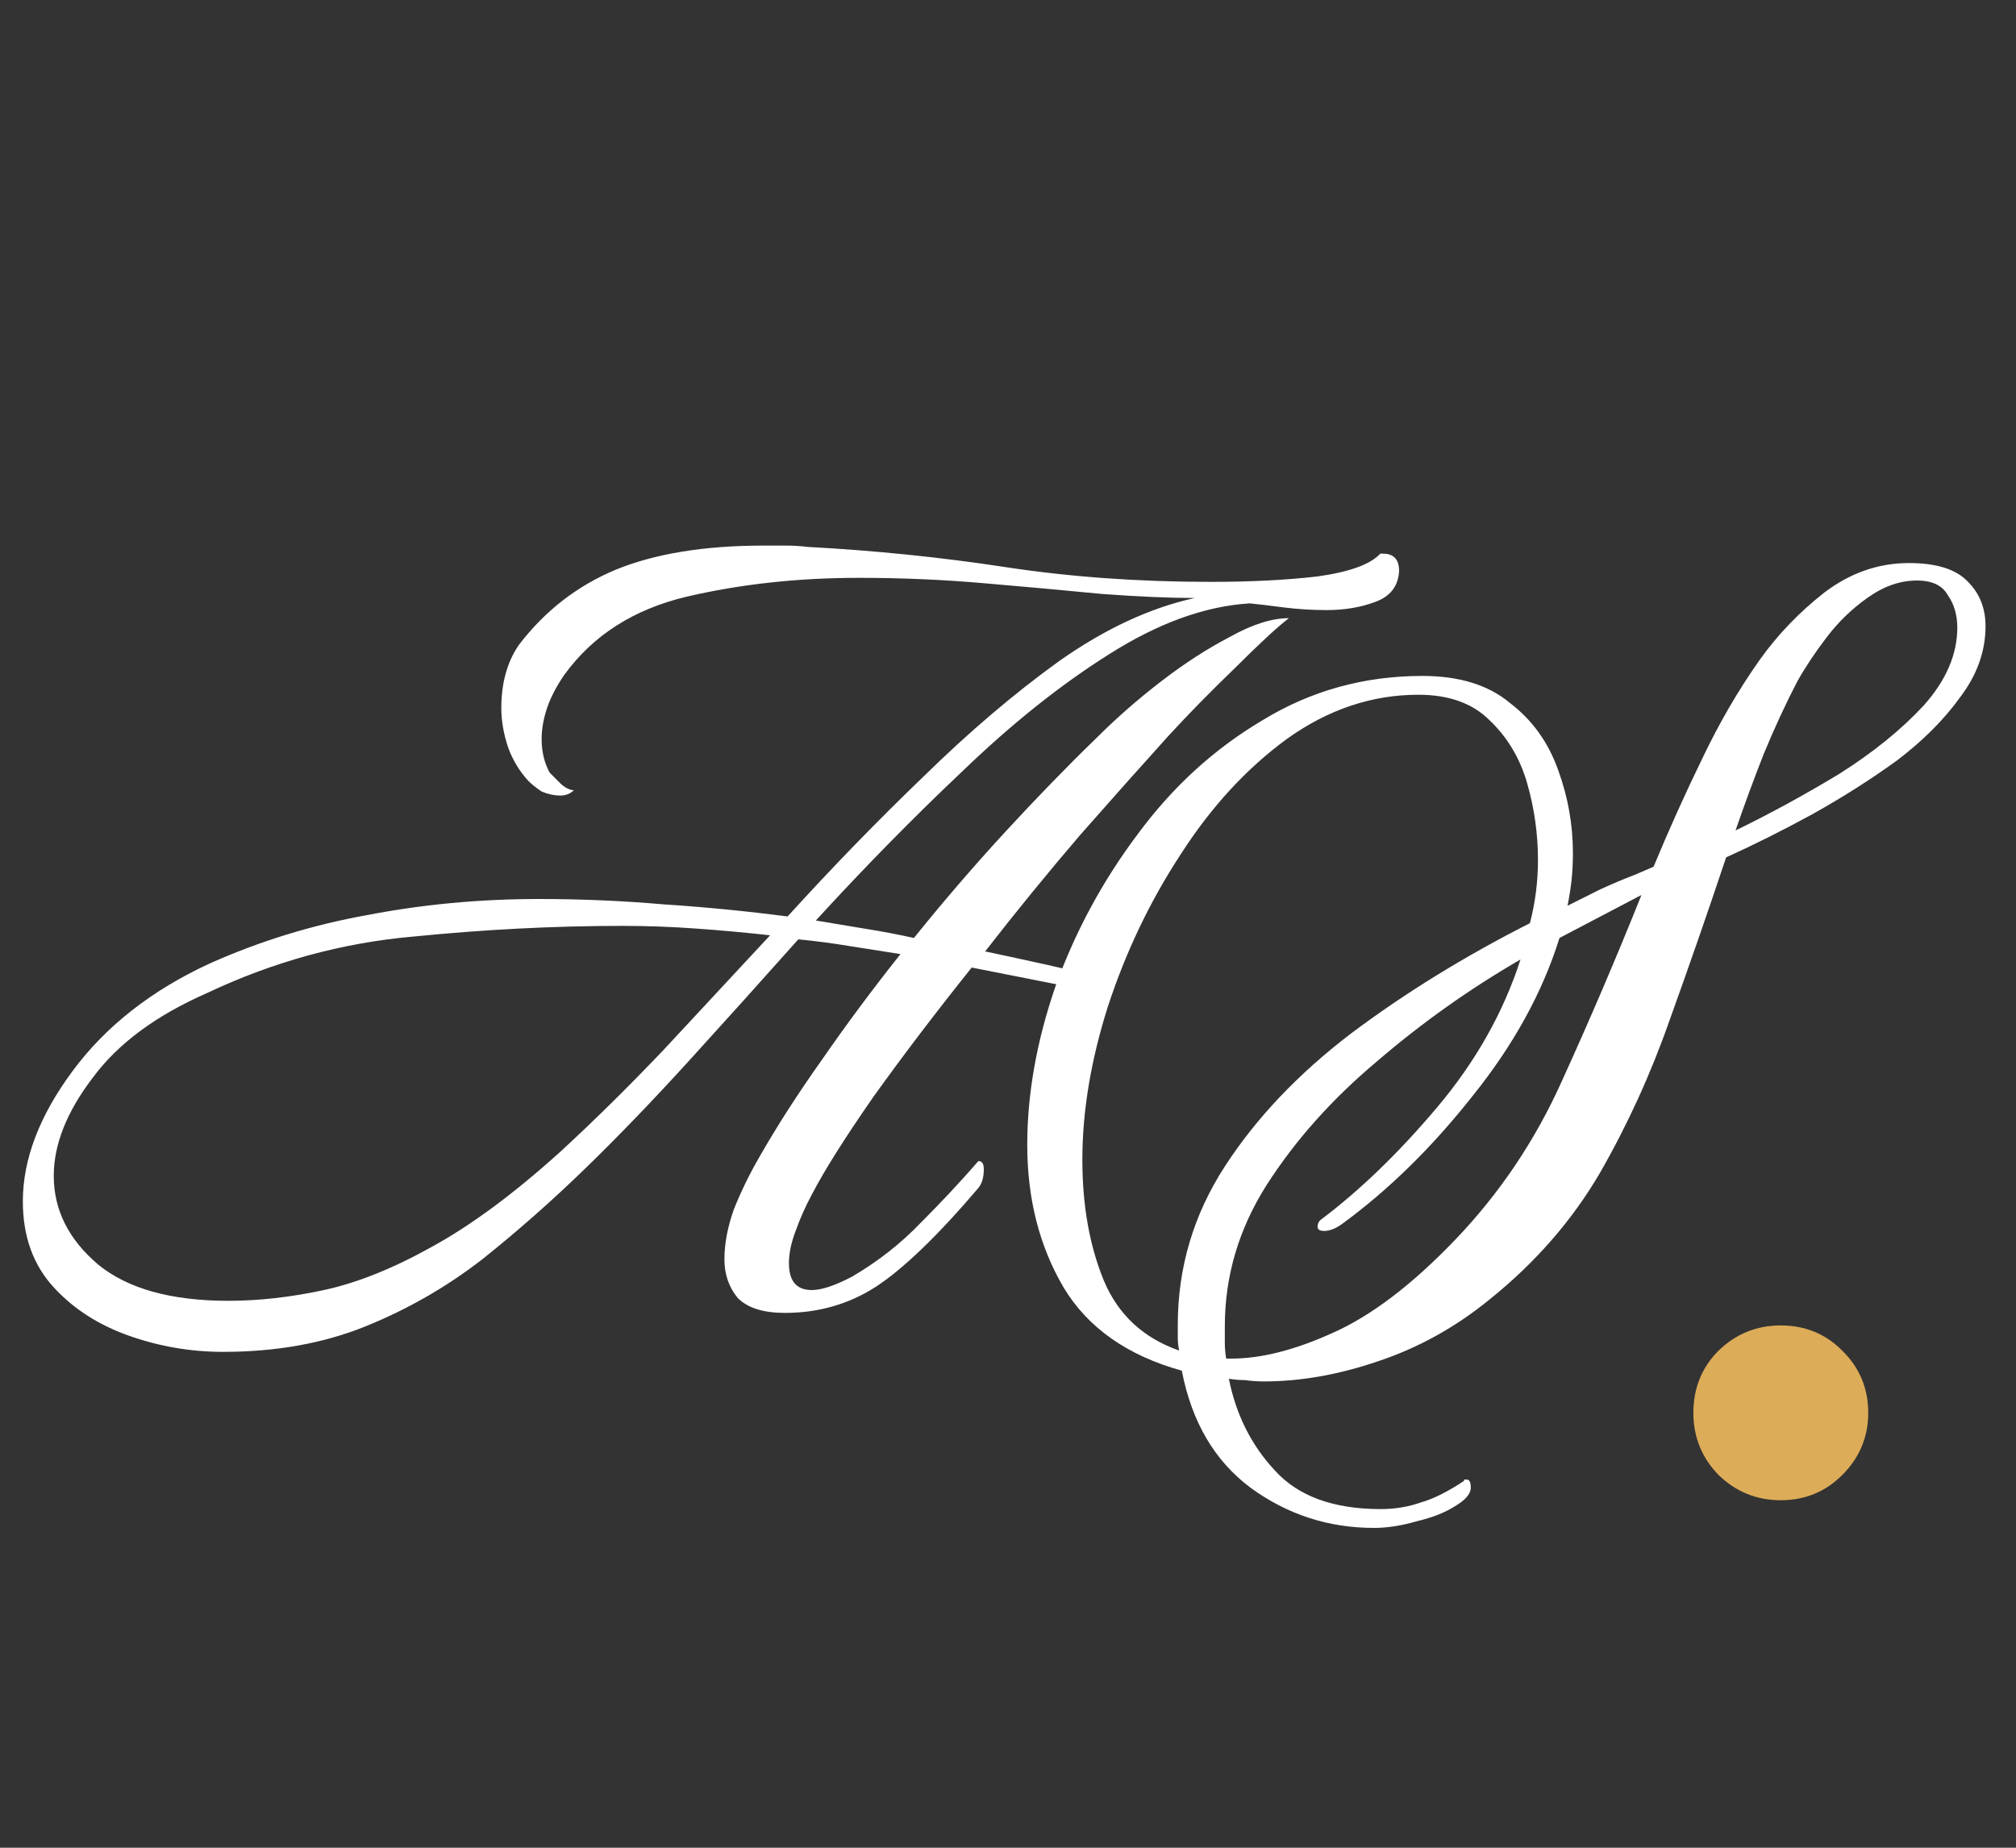 <svg width="60" height="55" viewBox="0 0 60 55" fill="none" xmlns="http://www.w3.org/2000/svg">
<rect x="0" y="0" width="60" height="55" fill="#333333" stroke="none"/>
<path d="M6.64 40.24C5.68 40.24 4.747 40.08 3.84 39.76C2.933 39.44 2.187 38.96 1.6 38.32C0.987 37.653 0.68 36.8 0.68 35.76C0.68 34.507 1.173 33.213 2.16 31.88C3.147 30.547 4.507 29.48 6.24 28.68C7.733 28.013 9.293 27.533 10.92 27.24C12.573 26.92 14.28 26.76 16.04 26.76C17.293 26.76 18.533 26.813 19.76 26.92C20.987 27 22.213 27.12 23.44 27.28C24.773 25.813 26.12 24.427 27.48 23.12C28.84 21.787 30.187 20.64 31.52 19.68C32.88 18.72 34.227 18.093 35.56 17.8C34.813 17.8 33.893 17.76 32.8 17.68C31.707 17.573 30.533 17.467 29.28 17.36C28.053 17.253 26.813 17.2 25.56 17.2C23.747 17.2 22.04 17.387 20.44 17.76C18.867 18.133 17.653 18.907 16.8 20.08C16.56 20.427 16.387 20.76 16.28 21.08C16.173 21.4 16.12 21.707 16.12 22C16.12 22.373 16.2 22.707 16.36 23C16.467 23.107 16.587 23.227 16.72 23.36C16.853 23.467 16.973 23.52 17.08 23.52C16.973 23.627 16.84 23.68 16.68 23.68C16.493 23.68 16.307 23.64 16.12 23.56C15.96 23.453 15.827 23.347 15.72 23.24C15.453 22.947 15.253 22.613 15.12 22.24C14.987 21.84 14.92 21.453 14.92 21.08C14.92 20.333 15.093 19.707 15.44 19.2C16.213 18.187 17.173 17.44 18.32 16.96C19.493 16.48 20.96 16.24 22.72 16.24C22.933 16.24 23.147 16.24 23.36 16.24C23.6 16.24 23.827 16.253 24.04 16.28C26.04 16.387 28 16.587 29.92 16.88C31.84 17.173 33.88 17.32 36.04 17.32C37.213 17.32 38.267 17.267 39.2 17.16C40.16 17.027 40.787 16.8 41.08 16.48H41.16C41.48 16.48 41.64 16.653 41.64 17C41.613 17.453 41.373 17.76 40.92 17.92C40.493 18.08 40.013 18.16 39.48 18.16C39.053 18.16 38.627 18.133 38.2 18.08C37.8 18.027 37.467 17.987 37.2 17.96C35.867 18.04 34.467 18.547 33 19.48C31.56 20.387 30.107 21.547 28.64 22.96C27.173 24.347 25.72 25.827 24.28 27.4C24.76 27.48 25.24 27.56 25.72 27.64C26.227 27.72 26.72 27.813 27.2 27.92C28.08 26.827 28.987 25.773 29.92 24.76C30.853 23.747 31.76 22.813 32.64 21.96C33.227 21.373 33.867 20.813 34.56 20.28C35.253 19.747 35.933 19.307 36.6 18.96C37.267 18.587 37.853 18.4 38.36 18.4C38.013 18.667 37.48 19.16 36.76 19.88C36.04 20.573 35.373 21.253 34.76 21.92C34.013 22.747 33.147 23.72 32.16 24.84C31.2 25.96 30.253 27.12 29.32 28.32C29.827 28.427 30.32 28.533 30.8 28.64C31.307 28.747 31.813 28.867 32.32 29C32.533 29.027 32.64 29.107 32.64 29.24C32.64 29.293 32.587 29.347 32.48 29.4C32.4 29.453 32.293 29.467 32.16 29.44L28.92 28.8C27.853 30.133 26.88 31.413 26 32.64C25.147 33.867 24.533 34.84 24.16 35.56C23.973 35.907 23.813 36.267 23.68 36.64C23.547 36.987 23.48 37.307 23.48 37.6C23.48 38.133 23.707 38.4 24.16 38.4C24.453 38.4 24.853 38.267 25.36 38C26.133 37.547 26.813 37.013 27.4 36.4C28.013 35.787 28.587 35.173 29.12 34.56C29.227 34.56 29.28 34.64 29.28 34.8C29.28 35.04 29.227 35.227 29.12 35.36C27.893 36.8 26.867 37.787 26.04 38.32C25.24 38.827 24.347 39.08 23.36 39.08C22.72 39.08 22.253 38.933 21.96 38.64C21.693 38.32 21.56 37.933 21.56 37.48C21.56 37.027 21.653 36.533 21.84 36C22.053 35.467 22.307 34.947 22.6 34.44C23.133 33.507 23.76 32.533 24.48 31.52C25.2 30.48 25.973 29.44 26.8 28.4C26.293 28.32 25.787 28.24 25.28 28.16C24.8 28.08 24.293 28.013 23.76 27.96C22.667 29.187 21.587 30.387 20.52 31.56C19.453 32.733 18.427 33.8 17.44 34.76C16.453 35.72 15.427 36.627 14.36 37.48C13.293 38.307 12.133 38.973 10.88 39.48C9.627 39.987 8.213 40.24 6.64 40.24ZM6.8 38.72C7.707 38.72 8.653 38.613 9.64 38.4C10.627 38.187 11.693 37.76 12.84 37.12C14.013 36.48 15.293 35.533 16.68 34.28C17.693 33.347 18.72 32.333 19.76 31.24C20.8 30.12 21.853 28.987 22.92 27.84C22.2 27.76 21.467 27.693 20.72 27.64C20 27.587 19.267 27.56 18.52 27.56C16.493 27.56 14.413 27.667 12.28 27.88C10.173 28.067 8.133 28.627 6.16 29.56C4.64 30.227 3.507 31.067 2.76 32.08C1.987 33.093 1.6 34.067 1.6 35C1.6 36.013 2.04 36.893 2.92 37.64C3.8 38.36 5.093 38.72 6.8 38.72ZM40.893 45.48C39.533 45.48 38.306 45.08 37.213 44.28C36.146 43.48 35.466 42.32 35.173 40.8C33.546 40.347 32.373 39.52 31.653 38.32C30.933 37.093 30.573 35.68 30.573 34.08C30.573 32.56 30.853 30.987 31.413 29.36C32 27.733 32.813 26.227 33.853 24.84C34.893 23.427 36.133 22.293 37.573 21.44C39.013 20.56 40.599 20.12 42.333 20.12C43.426 20.12 44.293 20.387 44.933 20.92C45.599 21.427 46.08 22.093 46.373 22.92C46.666 23.72 46.813 24.547 46.813 25.4C46.813 25.667 46.8 25.933 46.773 26.2C46.746 26.44 46.706 26.693 46.653 26.96C46.973 26.8 47.293 26.64 47.613 26.48C47.959 26.32 48.306 26.173 48.653 26.04L49.213 25.8C49.666 24.707 50.146 23.64 50.653 22.6C51.16 21.533 51.733 20.547 52.373 19.64C52.906 18.893 53.546 18.227 54.293 17.64C55.066 17.053 55.906 16.76 56.813 16.76C57.639 16.76 58.226 16.947 58.573 17.32C58.919 17.667 59.093 18.107 59.093 18.64C59.093 19.387 58.84 20.093 58.333 20.76C57.853 21.427 57.226 22.053 56.453 22.64C55.679 23.2 54.84 23.733 53.933 24.24C53.053 24.72 52.2 25.147 51.373 25.52C50.84 27.12 50.279 28.733 49.693 30.36C49.133 31.96 48.44 33.48 47.613 34.92C46.786 36.333 45.693 37.587 44.333 38.68C43.319 39.507 42.213 40.12 41.013 40.52C39.84 40.92 38.706 41.12 37.613 41.12C37.426 41.12 37.239 41.107 37.053 41.08C36.893 41.08 36.733 41.067 36.573 41.04C36.786 42.107 37.239 43.013 37.933 43.76C38.626 44.533 39.679 44.92 41.093 44.92C41.52 44.92 41.919 44.853 42.293 44.72C42.666 44.613 43.093 44.4 43.573 44.08C43.573 44.08 43.573 44.067 43.573 44.04C43.599 44.04 43.626 44.04 43.653 44.04C43.733 44.04 43.773 44.12 43.773 44.28C43.773 44.467 43.613 44.653 43.293 44.84C42.999 45.027 42.626 45.173 42.173 45.28C41.719 45.413 41.293 45.48 40.893 45.48ZM51.653 24.72C52.693 24.213 53.719 23.653 54.733 23.04C55.746 22.4 56.586 21.72 57.253 21C57.919 20.253 58.253 19.48 58.253 18.68C58.253 18.307 58.16 17.987 57.973 17.72C57.813 17.427 57.506 17.28 57.053 17.28C56.546 17.28 56.053 17.453 55.573 17.8C55.12 18.12 54.719 18.507 54.373 18.96C54.026 19.413 53.733 19.853 53.493 20.28C53.146 20.947 52.813 21.667 52.493 22.44C52.2 23.187 51.919 23.947 51.653 24.72ZM35.093 40.2C35.066 40.067 35.053 39.933 35.053 39.8C35.053 39.667 35.053 39.547 35.053 39.44C35.053 37.733 35.52 36.16 36.453 34.72C37.386 33.28 38.639 31.96 40.213 30.76C41.813 29.56 43.586 28.467 45.533 27.48C45.693 26.867 45.773 26.24 45.773 25.6C45.773 24.827 45.666 24.067 45.453 23.32C45.239 22.573 44.866 21.947 44.333 21.44C43.826 20.933 43.12 20.68 42.213 20.68C40.826 20.68 39.52 21.12 38.293 22C37.093 22.88 36.039 24.027 35.133 25.44C34.226 26.827 33.506 28.333 32.973 29.96C32.466 31.56 32.213 33.08 32.213 34.52C32.213 35.88 32.426 37.08 32.853 38.12C33.279 39.133 34.026 39.827 35.093 40.2ZM36.493 40.44H36.653C37.533 40.44 38.533 40.187 39.653 39.68C40.8 39.173 42.013 38.253 43.293 36.92C44.626 35.533 45.693 33.947 46.493 32.16C47.319 30.347 48.106 28.507 48.853 26.64L46.413 27.92C45.906 29.547 45.039 31.12 43.813 32.64C42.613 34.16 41.319 35.427 39.933 36.44C39.746 36.573 39.573 36.64 39.413 36.64C39.279 36.64 39.213 36.6 39.213 36.52C39.213 36.44 39.239 36.373 39.293 36.32C40.466 35.44 41.626 34.32 42.773 32.96C43.919 31.6 44.746 30.133 45.253 28.56C43.733 29.44 42.306 30.453 40.973 31.6C39.639 32.72 38.546 33.947 37.693 35.28C36.866 36.587 36.453 37.987 36.453 39.48C36.453 39.64 36.453 39.8 36.453 39.96C36.453 40.12 36.466 40.28 36.493 40.44Z" fill="white"/>
<path d="M53 39.453C53.734 39.453 54.352 39.711 54.852 40.227C55.352 40.727 55.602 41.336 55.602 42.055C55.602 42.773 55.344 43.391 54.828 43.906C54.328 44.406 53.719 44.656 53 44.656C52.281 44.656 51.664 44.406 51.148 43.906C50.648 43.391 50.398 42.773 50.398 42.055C50.398 41.32 50.648 40.703 51.148 40.203C51.664 39.703 52.281 39.453 53 39.453Z" fill="#DDAC58"/>
</svg>
